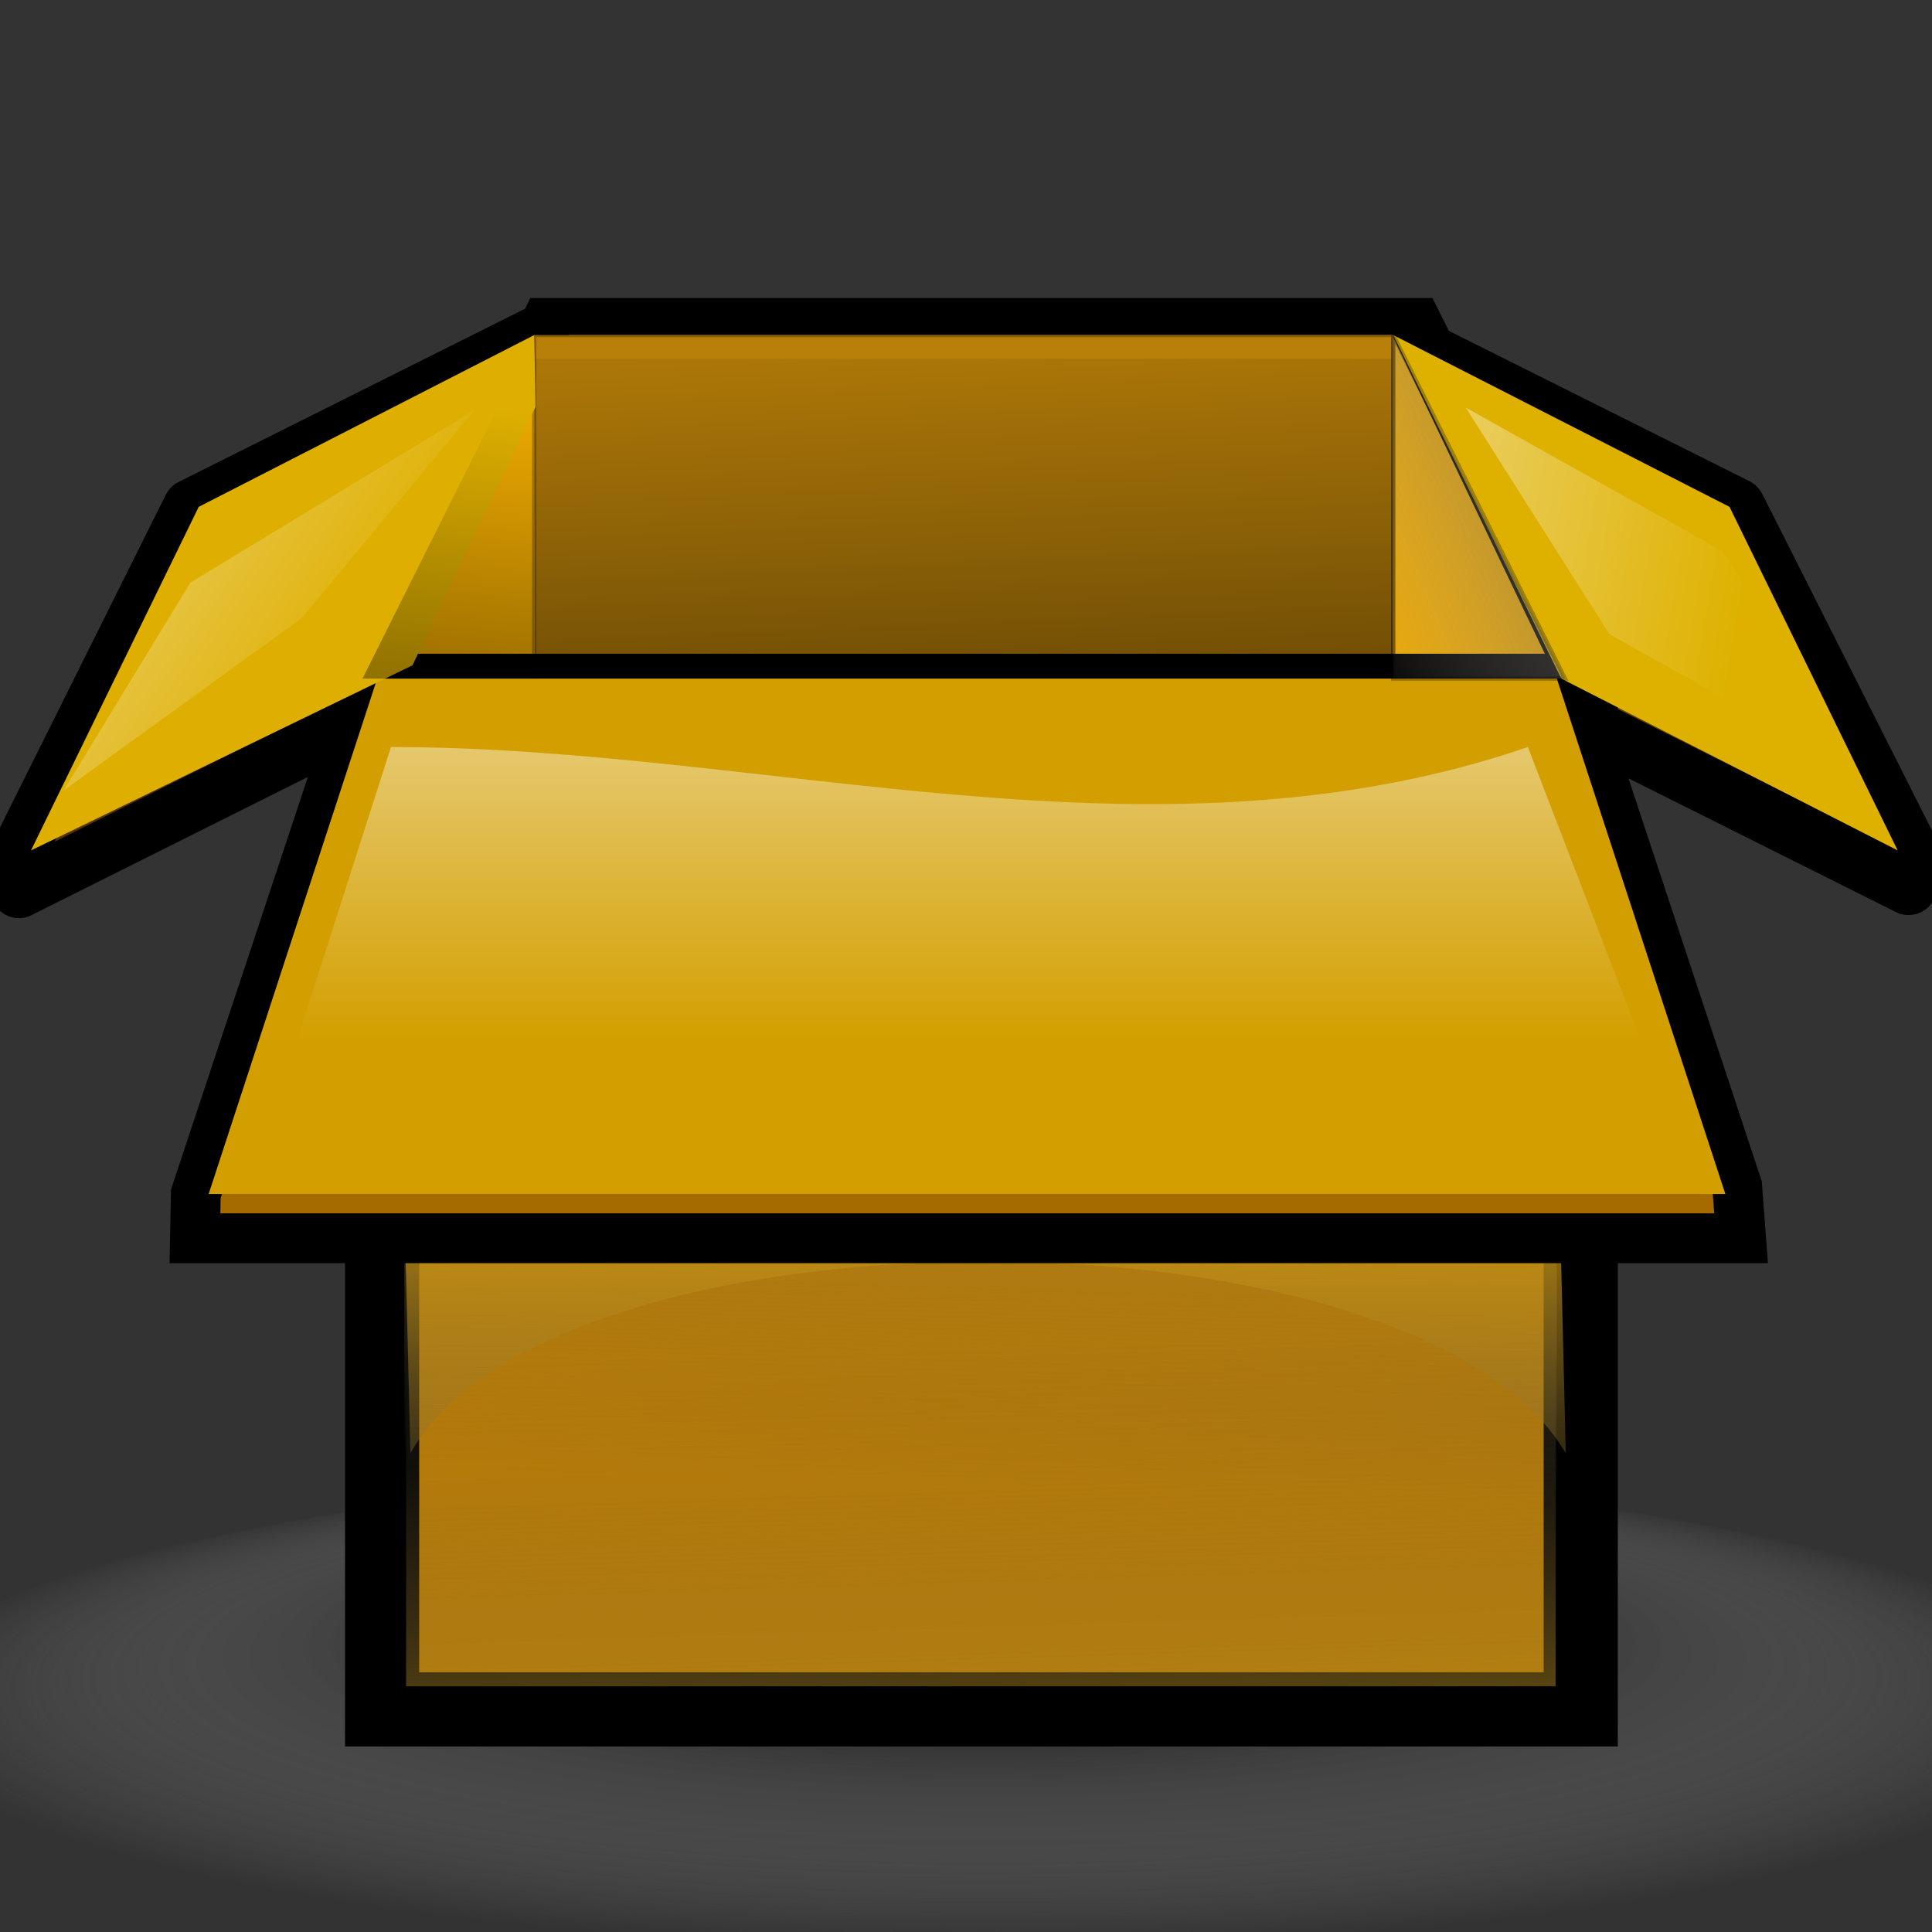 <?xml version="1.0" encoding="UTF-8" standalone="no"?>
<!DOCTYPE svg PUBLIC "-//W3C//DTD SVG 20010904//EN"
"http://www.w3.org/TR/2001/REC-SVG-20010904/DTD/svg10.dtd">
<!-- Created with Inkscape (http://www.inkscape.org/) -->
<!-- 
Created By Andrew Fitzsimon.
Much of this document has been manually cleaned and crafted in a text editor so that only the colour definitions and basic presentation related data remain in the XML. 
Changes to this document may compromise the structure of this palette.
-->
<svg
   version="1.0"
   x="00"
   y="00"
   width="128"
   height="128"
   id="Etiquette"
   sodipodi:version="0.32"
   inkscape:version="0.40"
   sodipodi:docname="gnome-compressed.svg"
   sodipodi:docbase="/usr/share/icons/etiqueta/scalable/mimetypes"
   xmlns="http://www.w3.org/2000/svg"
   xmlns:cc="http://web.resource.org/cc/"
   xmlns:inkscape="http://www.inkscape.org/namespaces/inkscape"
   xmlns:sodipodi="http://sodipodi.sourceforge.net/DTD/sodipodi-0.dtd"
   xmlns:rdf="http://www.w3.org/1999/02/22-rdf-syntax-ns#"
   xmlns:dc="http://purl.org/dc/elements/1.1/"
   xmlns:xlink="http://www.w3.org/1999/xlink">
  <rect width="100%" height="100%" fill="#333333" stroke="none"/>
  <sodipodi:namedview
     id="base"
     pagecolor="#ffffff"
     bordercolor="#666666"
     borderopacity="1.0"
     inkscape:pageopacity="0.0"
     inkscape:pageshadow="0"
     inkscape:zoom="3.8984680"
     inkscape:cx="65.156449"
     inkscape:cy="31.765838"
     inkscape:window-width="1060"
     inkscape:window-height="933"
     inkscape:window-x="120"
     inkscape:window-y="26"
     inkscape:current-layer="Etiquette"
     showgrid="true"
     gridspacingx="8pt"
     gridspacingy="8pt"
     gridoriginy="0pt"
     gridoriginx="0pt"
     inkscape:grid-points="false"
     gridtolerance="40pt"
     showborder="true"
     inkscape:grid-bbox="false"
     gridcolor="#3f3fff"
     gridopacity="0.082"
     gridempspacing="2"
     gridempcolor="#3f3fff"
     gridempopacity="0.082" />
  <defs
     id="Gradients">
    <linearGradient
       id="linearGradient3057">
      <stop
         style="stop-color:#000000;stop-opacity:0.466;"
         offset="0"
         id="stop3058" />
      <stop
         style="stop-color:#000000;stop-opacity:0.525;"
         offset="0.342"
         id="stop3059" />
      <stop
         style="stop-color:#ffffff;stop-opacity:0;"
         offset="1"
         id="stop3060" />
    </linearGradient>
    <linearGradient
       id="linearGradient2337">
      <stop
         style="stop-color:#ffffff;stop-opacity:1;"
         offset="0"
         id="stop2338" />
      <stop
         style="stop-color:#ffffff;stop-opacity:0;"
         offset="1"
         id="stop2339" />
    </linearGradient>
    <linearGradient
       id="linearGradient2248">
      <stop
         style="stop-color:#ffffff;stop-opacity:1;"
         offset="0"
         id="stop2249" />
      <stop
         style="stop-color:#ffffff;stop-opacity:0;"
         offset="1"
         id="stop2251" />
    </linearGradient>
    <linearGradient
       id="linearGradient1806">
      <stop
         style="stop-color:#000000;stop-opacity:0.407;"
         offset="0"
         id="stop1807" />
      <stop
         style="stop-color:#000000;stop-opacity:0.073;"
         offset="0.648"
         id="stop3276" />
      <stop
         style="stop-color:#000000;stop-opacity:0;"
         offset="1"
         id="stop1808" />
    </linearGradient>
    <linearGradient
       id="3DShadowGradient">
      <stop
         style="stop-color:#eca800;stop-opacity:1;"
         offset="0"
         id="stop3933" />
      <stop
         style="stop-color:#565248;stop-opacity:0;"
         offset="1"
         id="stop3934" />
    </linearGradient>
    <linearGradient
       id="Basic3DMediumGradient">
      <stop
         style="stop-color:#22211f;stop-opacity:1;"
         offset="0"
         id="stop3925" />
      <stop
         style="stop-color:#bab5ab;stop-opacity:0;"
         offset="1"
         id="stop3926" />
    </linearGradient>
    <linearGradient
       id="BlackTransparent">
      <stop
         style="stop-color:#000000;stop-opacity:1;"
         offset="0"
         id="stopBlackFull" />
      <stop
         style="stop-color:#000000;stop-opacity:0;"
         offset="1"
         id="stopBlackTransparent" />
    </linearGradient>
    <linearGradient
       inkscape:collect="always"
       xlink:href="#linearGradient2337"
       id="linearGradient6482"
       gradientUnits="userSpaceOnUse"
       gradientTransform="matrix(1.523,0,0,0.43,-2.6,-7.243)"
       x1="50.695"
       y1="71.841"
       x2="50.695"
       y2="176.846" />
    <linearGradient
       inkscape:collect="always"
       xlink:href="#Basic3DMediumGradient"
       id="linearGradient6484"
       gradientUnits="userSpaceOnUse"
       gradientTransform="matrix(0.324,0,0,0.64,-182.27,-176.73)"
       x1="897.693"
       y1="285.888"
       x2="833.415"
       y2="339.352" />
    <linearGradient
       inkscape:collect="always"
       xlink:href="#linearGradient2248"
       id="linearGradient6486"
       gradientUnits="userSpaceOnUse"
       gradientTransform="matrix(0.455,0,0,0.455,-182.27,-176.73)"
       x1="534.32"
       y1="459.254"
       x2="653.986"
       y2="479.354" />
    <linearGradient
       inkscape:collect="always"
       xlink:href="#BlackTransparent"
       id="linearGradient6488"
       gradientUnits="userSpaceOnUse"
       gradientTransform="matrix(0.324,0,0,0.64,-182.27,-176.73)"
       spreadMethod="pad"
       x1="676.884"
       y1="402.101"
       x2="680.763"
       y2="319.365" />
    <linearGradient
       inkscape:collect="always"
       xlink:href="#linearGradient2248"
       id="linearGradient6490"
       gradientUnits="userSpaceOnUse"
       gradientTransform="matrix(0.455,0,0,0.455,-182.27,-176.73)"
       x1="360.399"
       y1="413.897"
       x2="457.234"
       y2="479.154" />
    <linearGradient
       inkscape:collect="always"
       xlink:href="#linearGradient1806"
       id="linearGradient6492"
       gradientUnits="userSpaceOnUse"
       gradientTransform="scale(1.685,0.594)"
       x1="43.604"
       y1="77.673"
       x2="36.534"
       y2="18.924" />
    <linearGradient
       inkscape:collect="always"
       xlink:href="#3DShadowGradient"
       id="linearGradient6499"
       gradientUnits="userSpaceOnUse"
       gradientTransform="matrix(0.721,0,0,0.857,-492.581,-133.552)"
       x1="775.358"
       y1="239.855"
       x2="775.358"
       y2="284.68" />
    <linearGradient
       inkscape:collect="always"
       xlink:href="#3DShadowGradient"
       id="linearGradient6501"
       gradientUnits="userSpaceOnUse"
       gradientTransform="matrix(0.407,0,0,0.478,-170.278,-173.206)"
       x1="625.149"
       y1="642.021"
       x2="622.656"
       y2="547.162" />
    <linearGradient
       inkscape:collect="always"
       xlink:href="#3DShadowGradient"
       id="linearGradient6503"
       gradientUnits="userSpaceOnUse"
       gradientTransform="matrix(0.408,0,0,0.487,-170.903,-176.73)"
       spreadMethod="pad"
       x1="605.66"
       y1="489.195"
       x2="603.725"
       y2="565.624" />
    <radialGradient
       inkscape:collect="always"
       xlink:href="#linearGradient3057"
       id="radialGradient6508"
       gradientUnits="userSpaceOnUse"
       gradientTransform="scale(2.855,0.35)"
       cx="28.016"
       cy="415.831"
       fx="27.829"
       fy="401.331"
       r="23.201" />
  </defs>
  <path
     sodipodi:type="arc"
     style="fill:url(#radialGradient6508);fill-opacity:1;stroke:none;stroke-width:3.75;stroke-linecap:round;stroke-linejoin:round;stroke-miterlimit:4;stroke-dashoffset:0;stroke-opacity:1"
     id="path2857"
     sodipodi:cx="80.000000"
     sodipodi:cy="145.62500"
     sodipodi:rx="66.250000"
     sodipodi:ry="8.1250000"
     d="M 146.25 145.625 A 66.25 8.125 0 1 1  13.75,145.625 A 66.25 8.125 0 1 1  146.25 145.625 z"
     transform="matrix(1.099,0,0,1.971,-22.501,-173.872)" />
  <path
     style="fill:#563400;fill-opacity:1;fill-rule:evenodd;stroke:#000000;stroke-width:3.663;stroke-linecap:butt;stroke-linejoin:round;stroke-miterlimit:4;stroke-opacity:1;stroke-dasharray:none;"
     d="M 35.395,22.198 L 12.632,33.58 L 1.305,56.309 L 1.25,59 L 24.013,47.618 L 35.811,25.748 L 35.395,22.198 z "
     id="path9626"
     sodipodi:nodetypes="ccccccc" />
  <path
     style="fill:#654400;fill-opacity:1;fill-rule:evenodd;stroke:#000000;stroke-width:3.788;stroke-linecap:butt;stroke-linejoin:round;stroke-miterlimit:4;stroke-opacity:1;stroke-dasharray:none;"
     d="M 92.303,22.198 L 115.066,33.58 L 126.548,56.347 L 126.448,58.729 L 103.685,47.347 L 92.303,22.198"
     id="path9625"
     sodipodi:nodetypes="cccccc" />
  <path
     style="fill:#c27f00;fill-opacity:1;fill-rule:evenodd;stroke:#000000;stroke-width:4.912;stroke-linecap:butt;stroke-linejoin:miter;stroke-miterlimit:4;stroke-opacity:1;stroke-dasharray:none;"
     d="M 25.316,44.962 L 36.66,22.198 L 93.382,22.198 L 104.727,44.962 L 104.727,113.251 L 25.316,113.251 L 25.316,44.962 z "
     id="path9627"
     sodipodi:nodetypes="ccccccc" />
  <path
     style="fill:none;fill-opacity:0.75;fill-rule:evenodd;stroke:#000000;stroke-width:0.285;stroke-linecap:butt;stroke-linejoin:miter;stroke-miterlimit:4;stroke-opacity:0.27"
     d="M 35.395,22.198 L 92.303,22.198 L 103.685,44.962 L 24.013,44.962 L 35.395,22.198 z "
     id="path9628"
     sodipodi:nodetypes="ccccc" />
  <path
     style="fill:url(#linearGradient6503);fill-opacity:1;fill-rule:evenodd;stroke:none;stroke-width:0.355;stroke-linecap:butt;stroke-linejoin:miter;stroke-miterlimit:4;stroke-opacity:1"
     d="M 26.788,44.962 L 37.695,22.198 L 92.232,22.198 L 103.14,44.962 L 103.14,113.251 L 26.788,113.251 L 26.788,44.962 z "
     id="path9629"
     sodipodi:nodetypes="ccccccc" />
  <path
     style="fill:url(#linearGradient6501);fill-opacity:1;fill-rule:evenodd;stroke:none;stroke-width:0.355;stroke-linecap:butt;stroke-linejoin:miter;stroke-miterlimit:4;stroke-opacity:0.27"
     d="M 26.906,44.621 L 37.786,22.255 L 92.184,22.255 L 103.063,44.621 L 103.063,111.721 L 26.906,111.721 L 26.906,44.621 z "
     id="path10729"
     sodipodi:nodetypes="ccccccc" />
  <path
     style="fill:url(#linearGradient6499);fill-opacity:1;fill-rule:evenodd;stroke:none;stroke-width:0.355;stroke-linecap:butt;stroke-linejoin:miter;stroke-miterlimit:4;stroke-opacity:0.27"
     d="M 25.941,44.962 L 102.489,44.962 L 103.738,96.291 C 93.839,79.33 36.614,79.33 27.19,96.291 L 25.941,44.962 z "
     id="path2040"
     sodipodi:nodetypes="ccccc" />
  <path
     style="fill:#b98009;fill-opacity:1;fill-rule:evenodd;stroke:#000000;stroke-width:0.285;stroke-linecap:butt;stroke-linejoin:miter;stroke-miterlimit:4;stroke-opacity:0.27;"
     d="M 35.395,44.962 L 35.395,22.198 L 92.303,22.198 L 92.303,44.962 L 92.303,44.962 L 35.395,44.962 L 35.395,44.962 z "
     id="path9630"
     sodipodi:nodetypes="ccccccc" />
  <path
     style="fill:#a56b00;fill-opacity:1;fill-rule:evenodd;stroke:#000000;stroke-width:3.3;stroke-linecap:butt;stroke-linejoin:miter;stroke-miterlimit:4;stroke-opacity:1;stroke-dasharray:none;"
     d="M 24.298,44.962 L 12.974,79.093 L 12.916,82.038 L 115.351,82.038 L 115.092,78.59 L 103.969,44.962 L 24.298,44.962 z "
     id="path9631"
     sodipodi:nodetypes="ccccccc" />
  <path
     style="fill:#d39f00;fill-opacity:1;fill-rule:evenodd;stroke:none;stroke-width:1.875;stroke-linecap:butt;stroke-linejoin:miter;stroke-miterlimit:4;stroke-opacity:1"
     d="M 24.988,44.962 L 13.823,79.106 L 114.309,79.106 L 103.144,44.962 L 24.988,44.962 z "
     id="path9632"
     sodipodi:nodetypes="ccccc" />
  <path
     style="fill:#deb100;fill-opacity:1;fill-rule:evenodd;stroke:none;stroke-width:0.355;stroke-linecap:butt;stroke-linejoin:miter;stroke-miterlimit:4;stroke-opacity:0.27"
     d="M 92.303,22.198 L 114.585,33.58 L 125.726,56.343 L 103.444,44.962 L 92.303,22.198"
     id="path9634"
     sodipodi:nodetypes="ccccc" />
  <path
     style="fill:#deaf00;fill-opacity:1;fill-rule:evenodd;stroke:none;stroke-width:0.355;stroke-linecap:butt;stroke-linejoin:miter;stroke-miterlimit:4;stroke-opacity:0.27"
     d="M 35.395,22.198 L 13.166,33.58 L 2.052,56.343 L 27.327,44.08 L 35.485,26.938 L 35.395,22.198 z "
     id="path9635"
     sodipodi:nodetypes="cccccc" />
  <path
     style="fill:url(#linearGradient6492);fill-opacity:1.0;fill-rule:evenodd;stroke:none;stroke-width:0.427;stroke-linecap:butt;stroke-linejoin:miter;stroke-miterlimit:4;stroke-opacity:0.27"
     d="M 35.438,44.738 L 35.438,23.769 L 92.241,23.769 L 92.241,44.738 L 92.241,44.738 L 35.438,44.738 L 35.438,44.738 z "
     id="path9637"
     sodipodi:nodetypes="ccccccc" />
  <path
     style="fill:url(#linearGradient6490);fill-opacity:1;fill-rule:evenodd;stroke:none;stroke-width:1pt;stroke-linecap:butt;stroke-linejoin:miter;stroke-opacity:1"
     d="M 31.419,27.182 L 12.613,38.602 L 4.218,52.367 L 20,40.948 L 31.419,27.182 z "
     id="path9638"
     sodipodi:nodetypes="ccccc" />
  <path
     style="fill:url(#linearGradient6488);fill-opacity:1;fill-rule:evenodd;stroke:none;stroke-width:0.355;stroke-linecap:butt;stroke-linejoin:miter;stroke-miterlimit:4;stroke-opacity:0.27"
     d="M 24.013,44.962 L 35.395,22.198 L 35.395,44.962 L 24.013,44.962 z "
     id="path9636"
     sodipodi:nodetypes="cccc" />
  <path
     style="fill:url(#linearGradient6486);fill-opacity:1;fill-rule:evenodd;stroke:none;stroke-width:1pt;stroke-linecap:butt;stroke-linejoin:miter;stroke-opacity:1"
     d="M 97.108,27.003 L 114.137,36.526 L 123.66,51.539 L 106.63,42.016 L 97.108,27.003"
     id="path9639"
     sodipodi:nodetypes="ccccc" />
  <path
     style="fill:url(#linearGradient6484);fill-opacity:1;fill-rule:evenodd;stroke:#000000;stroke-width:0.285;stroke-linecap:butt;stroke-linejoin:miter;stroke-miterlimit:4;stroke-opacity:0.27"
     d="M 92.303,44.962 L 92.303,22.198 L 103.685,44.962 L 92.303,44.962 z "
     id="path9640"
     sodipodi:nodetypes="cccc" />
  <path
     style="fill:url(#linearGradient6482);fill-opacity:1;fill-rule:evenodd;stroke:none;stroke-width:1pt;stroke-linecap:butt;stroke-linejoin:miter;stroke-opacity:1"
     d="M 17.758,74.941 L 25.902,49.494 C 51.01,49.494 76.365,58.002 101.227,49.494 L 111.406,75.959 L 17.758,74.941 z "
     id="path2656"
     sodipodi:nodetypes="ccccc" />
</svg>
